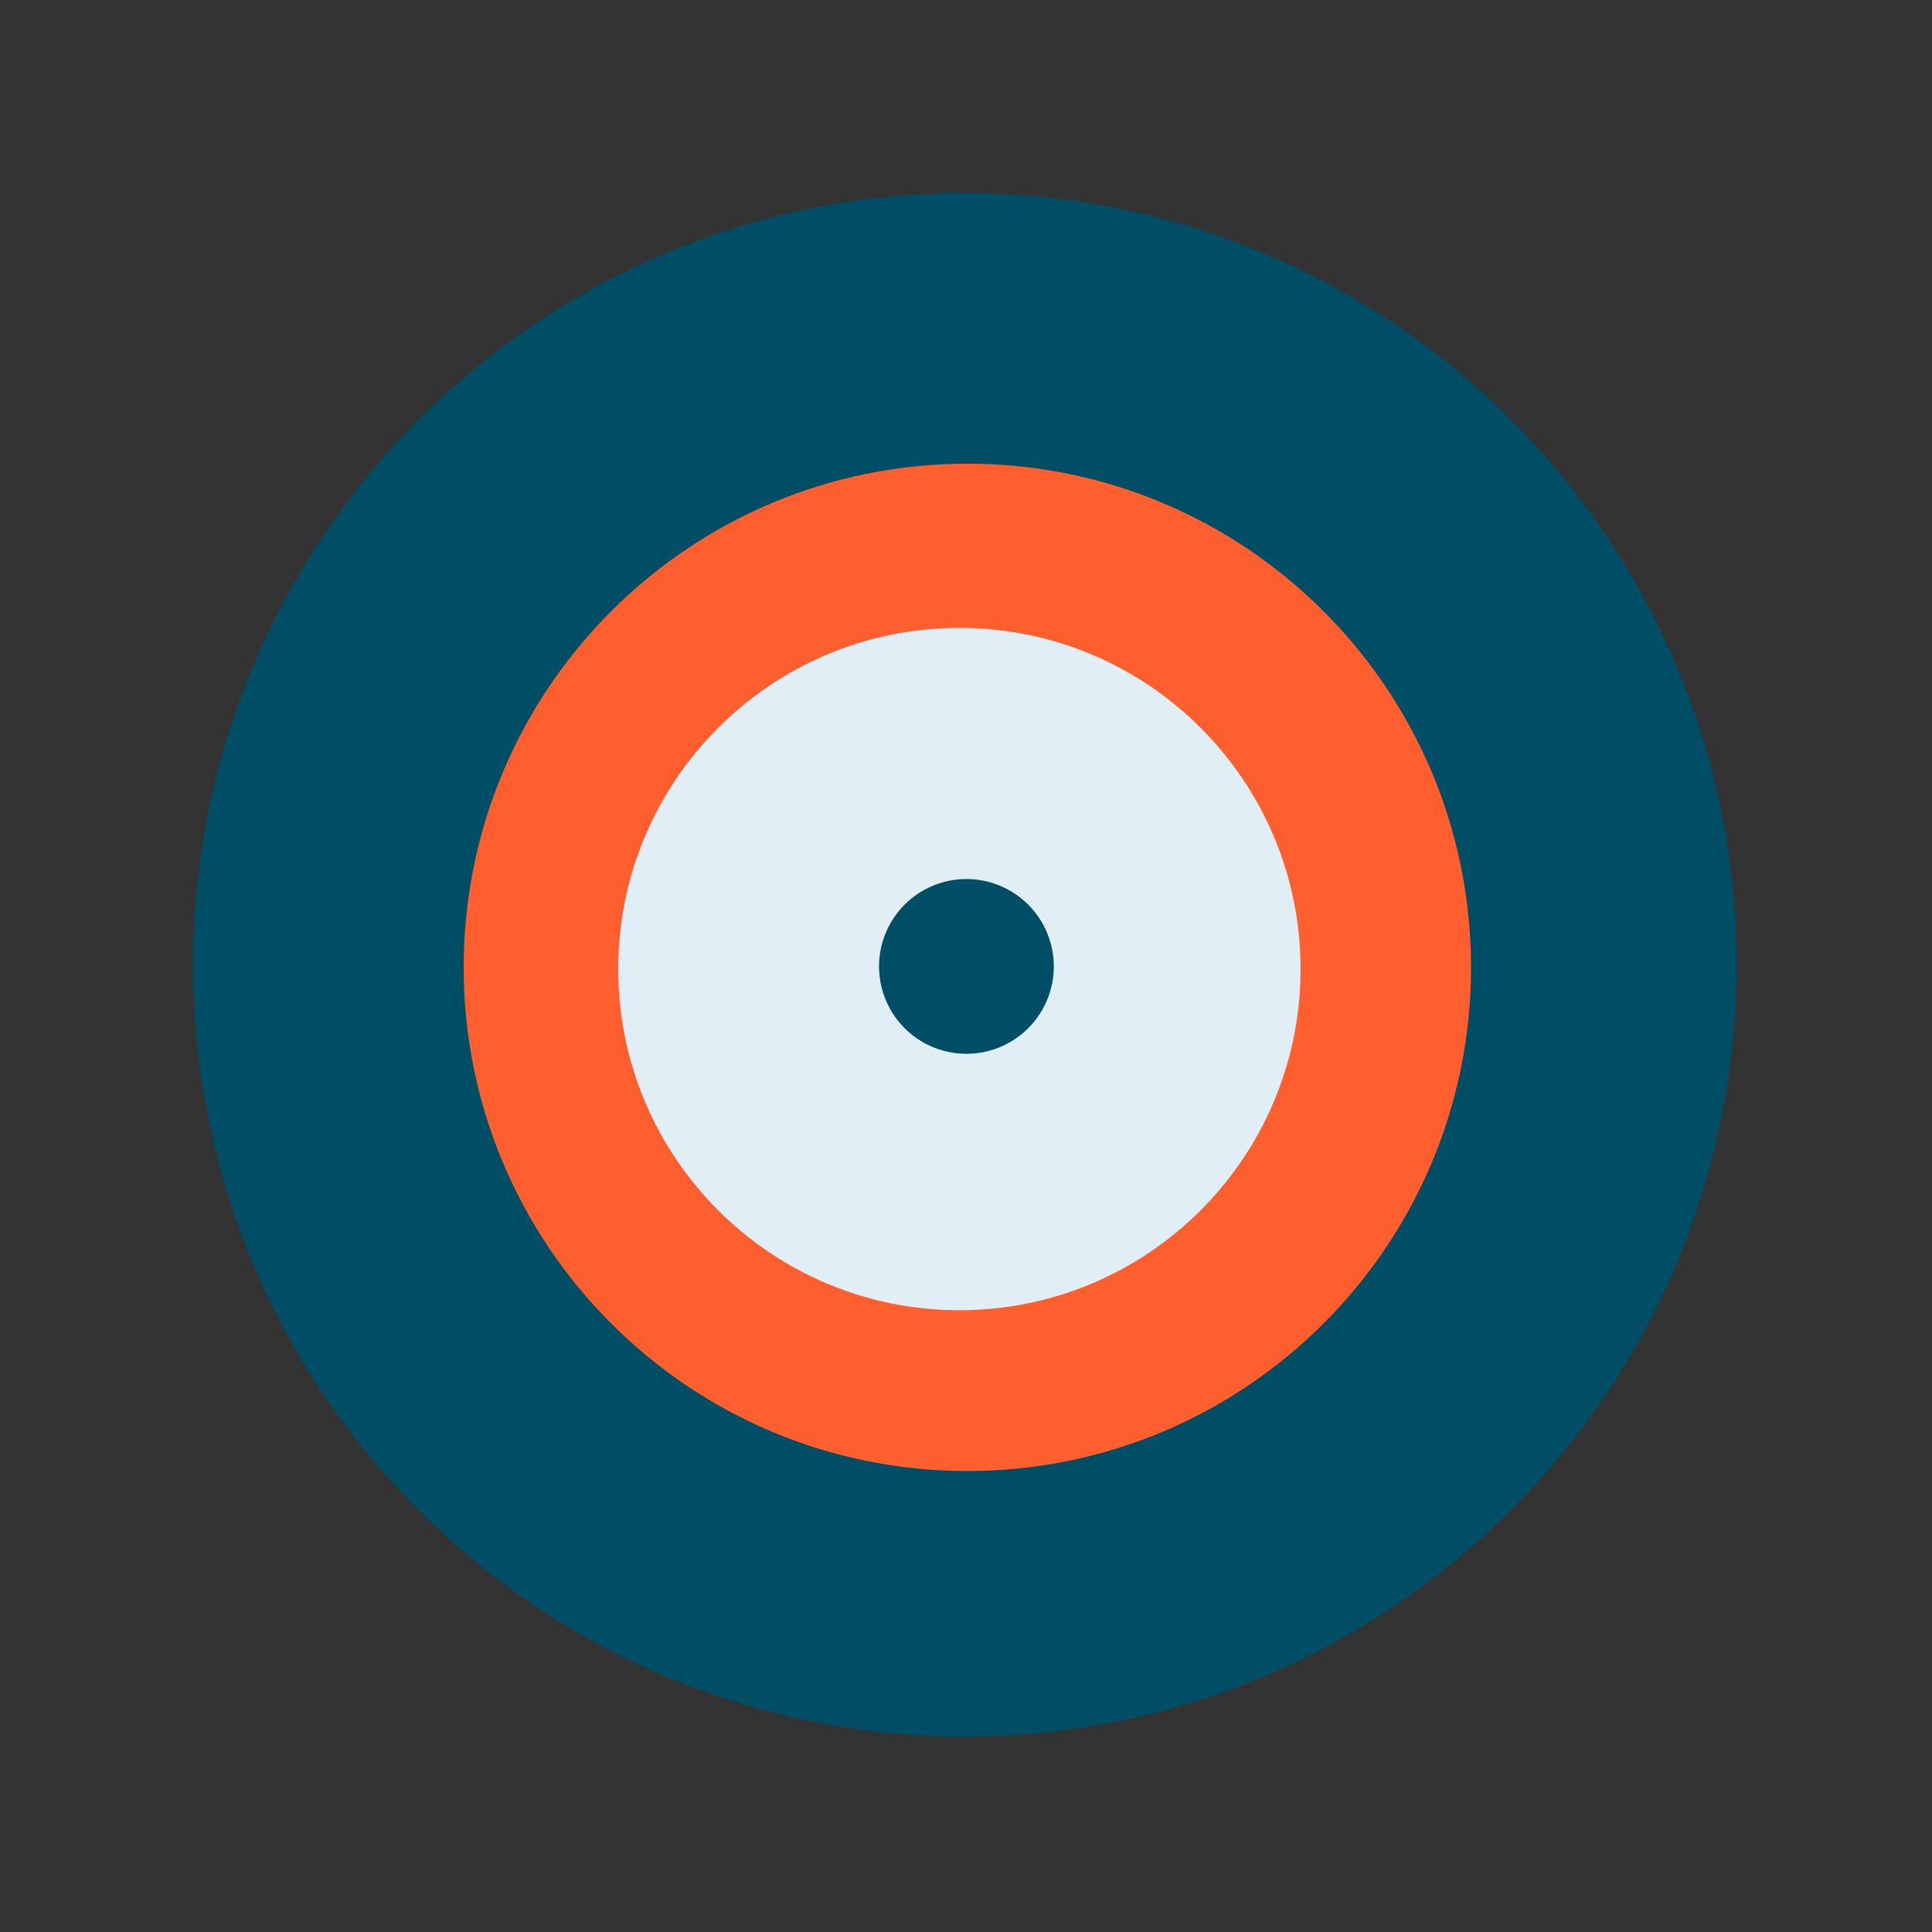 <svg xmlns="http://www.w3.org/2000/svg" width="120" height="120"><rect width="100%" height="100%" fill="#333333" stroke="none"/><g fill="none" fill-rule="evenodd"><path fill="#004E66" d="M107.857 59.929c0 26.47-21.459 47.928-47.928 47.928C33.458 107.857 12 86.4 12 59.93S33.458 12 59.929 12c26.47 0 47.928 21.458 47.928 47.929"/><path fill="#004E66" d="M59.929 12C33.459 12 12 33.458 12 59.929c0 26.47 21.458 47.928 47.929 47.928V12z"/><path fill="#FF5F2E" d="M91.368 60.084c0 17.278-14.006 31.284-31.284 31.284S28.8 77.362 28.8 60.084 42.806 28.8 60.084 28.8s31.284 14.006 31.284 31.284"/><path fill="#E1EEF6" d="M80.78 60.19c0 11.703-9.487 21.19-21.19 21.19-11.703 0-21.19-9.487-21.19-21.19C38.4 48.487 47.887 39 59.59 39c11.703 0 21.19 9.487 21.19 21.19"/><path fill="#004E66" d="M65.453 60.026a5.426 5.426 0 1 1-10.853 0 5.426 5.426 0 0 1 10.853 0"/></g></svg>